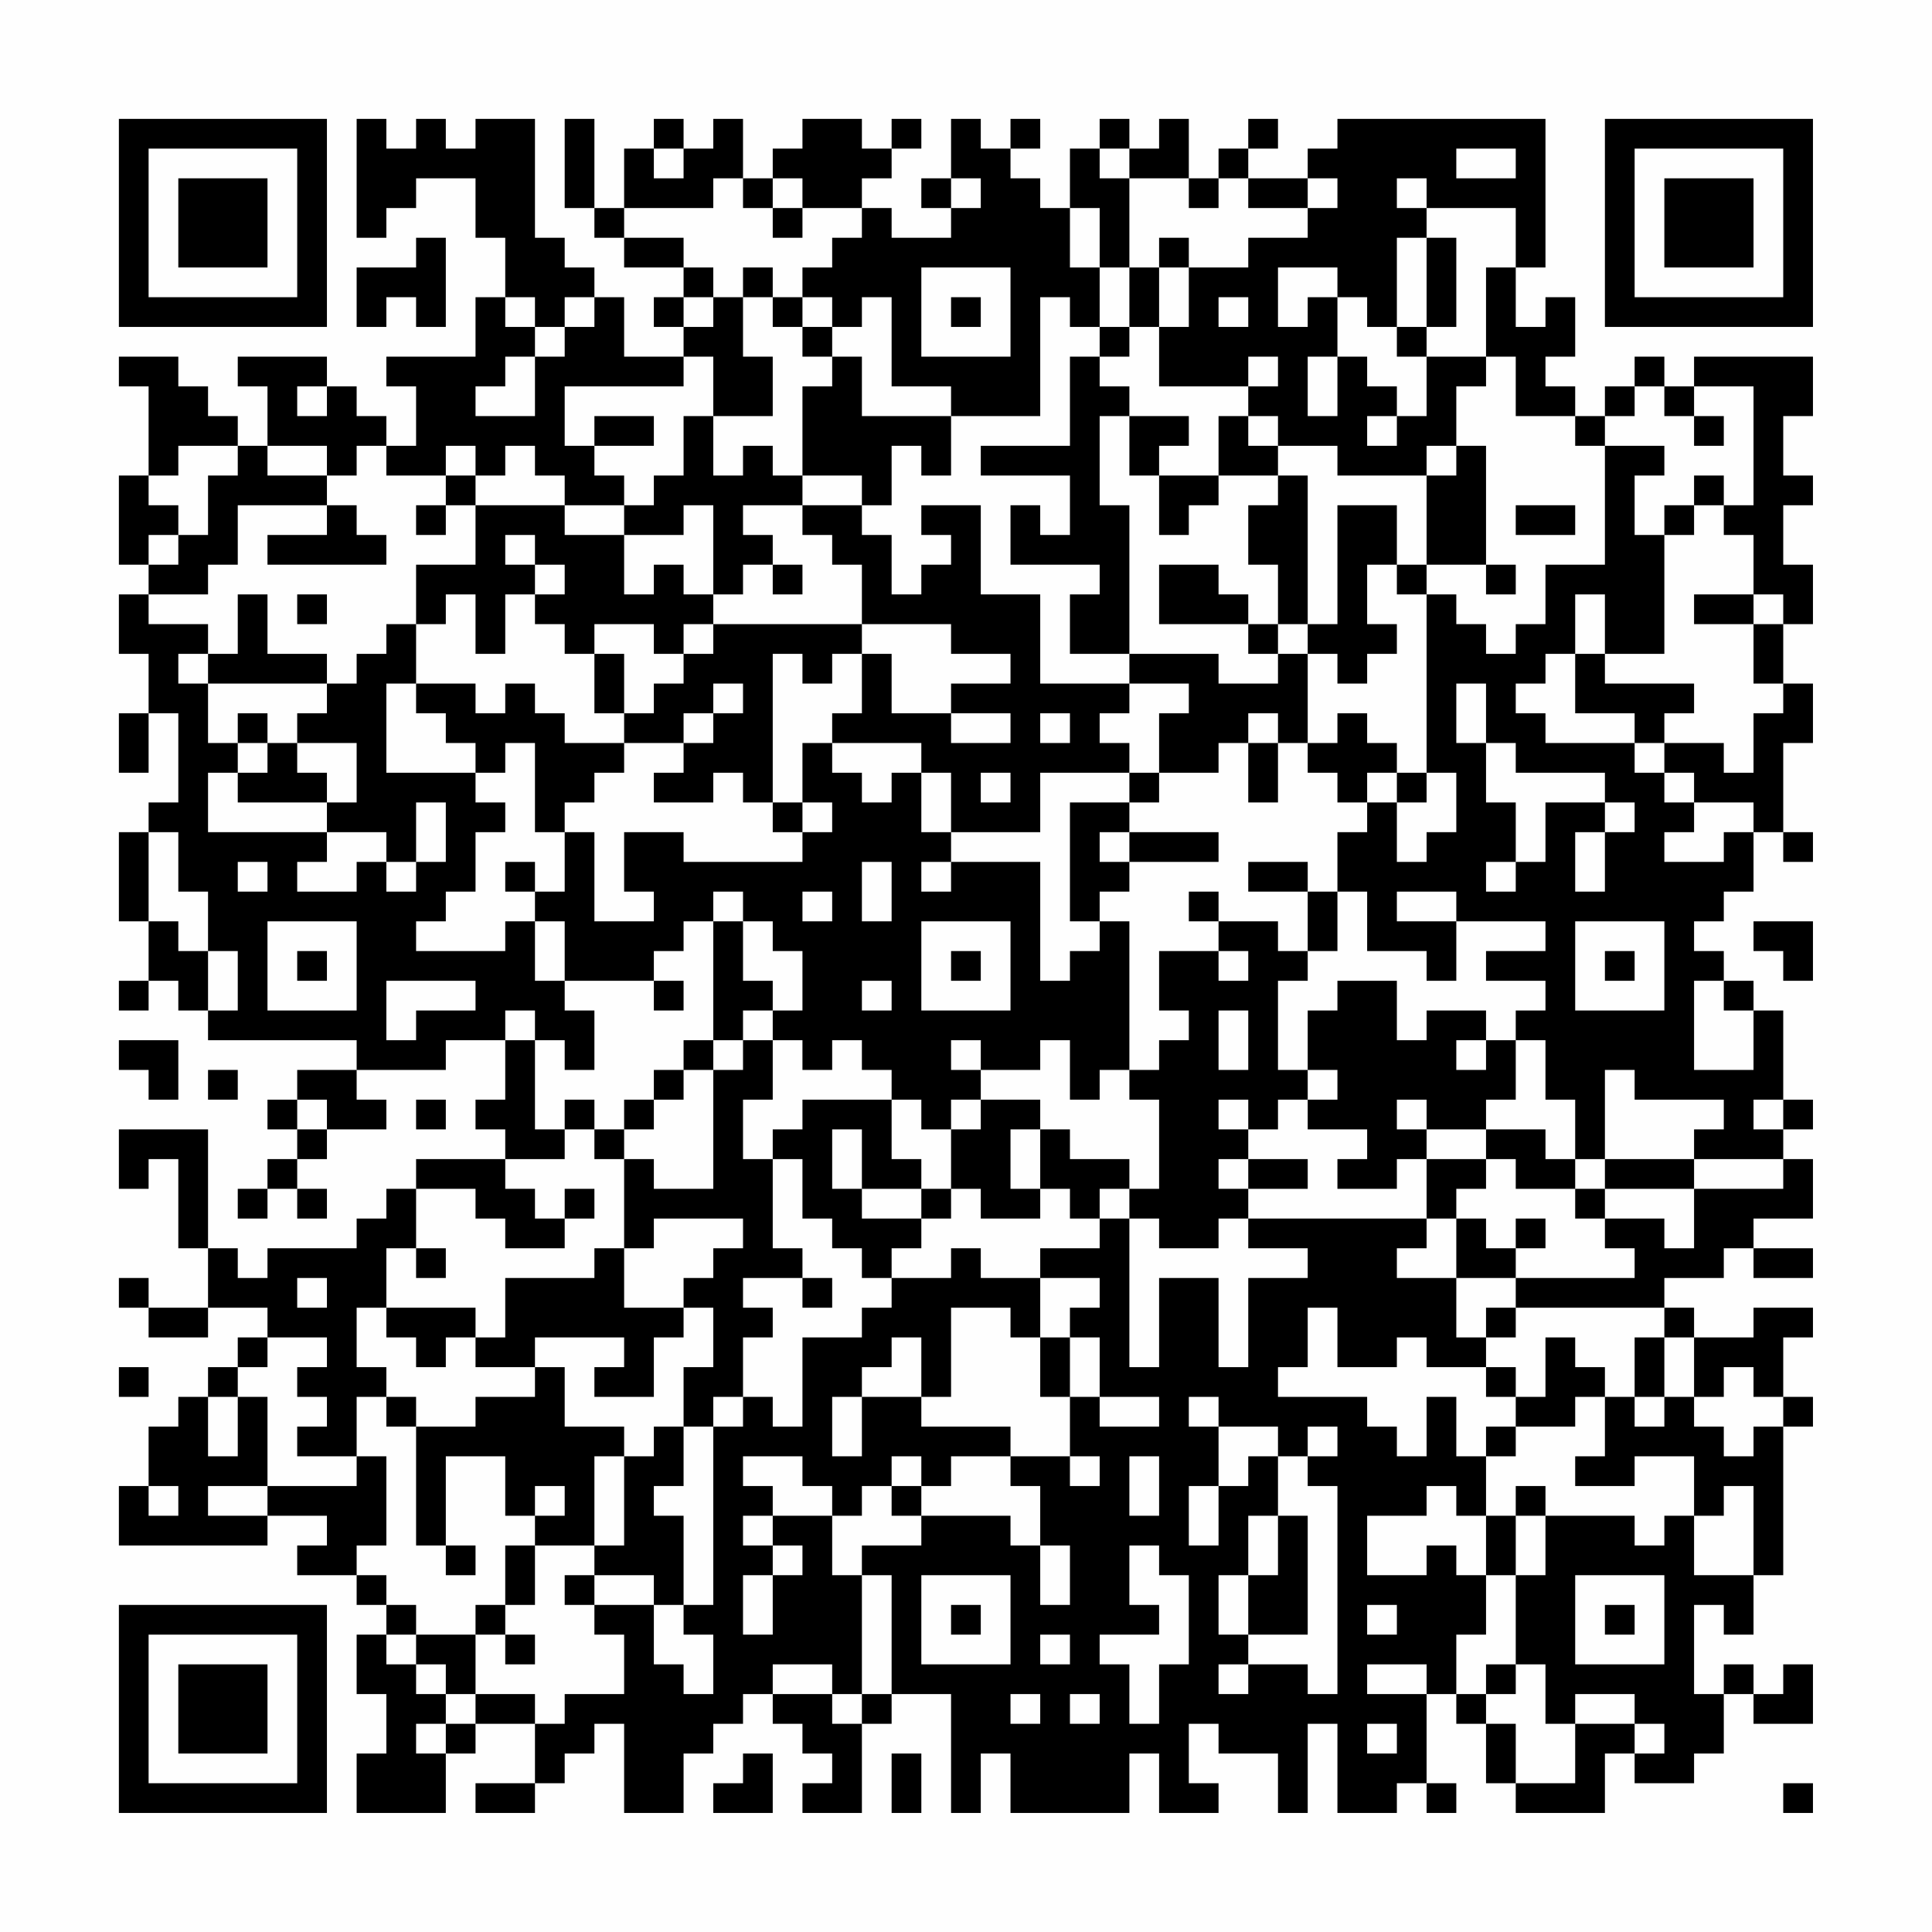 <?xml version="1.0" encoding="UTF-8"?>
<svg xmlns="http://www.w3.org/2000/svg" version="1.1" width="300" height="300" viewBox="0 0 300 300"><rect x="0" y="0" width="300" height="300" fill="#fefefe"/><g transform="scale(4.615)"><g transform="translate(4,4)"><path fill-rule="evenodd" d="M8 0L8 4L9 4L9 3L10 3L10 2L12 2L12 4L13 4L13 6L12 6L12 8L9 8L9 9L10 9L10 11L9 11L9 10L8 10L8 9L7 9L7 8L4 8L4 9L5 9L5 11L4 11L4 10L3 10L3 9L2 9L2 8L0 8L0 9L1 9L1 12L0 12L0 15L1 15L1 16L0 16L0 18L1 18L1 20L0 20L0 22L1 22L1 20L2 20L2 23L1 23L1 24L0 24L0 27L1 27L1 29L0 29L0 30L1 30L1 29L2 29L2 30L3 30L3 31L8 31L8 32L6 32L6 33L5 33L5 34L6 34L6 35L5 35L5 36L4 36L4 37L5 37L5 36L6 36L6 37L7 37L7 36L6 36L6 35L7 35L7 34L9 34L9 33L8 33L8 32L11 32L11 31L13 31L13 33L12 33L12 34L13 34L13 35L10 35L10 36L9 36L9 37L8 37L8 38L5 38L5 39L4 39L4 38L3 38L3 34L0 34L0 36L1 36L1 35L2 35L2 38L3 38L3 40L1 40L1 39L0 39L0 40L1 40L1 41L3 41L3 40L5 40L5 41L4 41L4 42L3 42L3 43L2 43L2 44L1 44L1 46L0 46L0 48L5 48L5 47L7 47L7 48L6 48L6 49L8 49L8 50L9 50L9 51L8 51L8 53L9 53L9 55L8 55L8 57L11 57L11 55L12 55L12 54L14 54L14 56L12 56L12 57L14 57L14 56L15 56L15 55L16 55L16 54L17 54L17 57L19 57L19 55L20 55L20 54L21 54L21 53L22 53L22 54L23 54L23 55L24 55L24 56L23 56L23 57L25 57L25 54L26 54L26 53L28 53L28 57L29 57L29 55L30 55L30 57L34 57L34 55L35 55L35 57L37 57L37 56L36 56L36 54L37 54L37 55L39 55L39 57L40 57L40 54L41 54L41 57L43 57L43 56L44 56L44 57L45 57L45 56L44 56L44 53L45 53L45 54L46 54L46 56L47 56L47 57L50 57L50 55L51 55L51 56L53 56L53 55L54 55L54 53L55 53L55 54L57 54L57 52L56 52L56 53L55 53L55 52L54 52L54 53L53 53L53 50L54 50L54 51L55 51L55 49L56 49L56 44L57 44L57 43L56 43L56 41L57 41L57 40L55 40L55 41L53 41L53 40L52 40L52 39L54 39L54 38L55 38L55 39L57 39L57 38L55 38L55 37L57 37L57 35L56 35L56 34L57 34L57 33L56 33L56 30L55 30L55 29L54 29L54 28L53 28L53 27L54 27L54 26L55 26L55 24L56 24L56 25L57 25L57 24L56 24L56 21L57 21L57 19L56 19L56 17L57 17L57 15L56 15L56 13L57 13L57 12L56 12L56 10L57 10L57 8L53 8L53 9L52 9L52 8L51 8L51 9L50 9L50 10L49 10L49 9L48 9L48 8L49 8L49 6L48 6L48 7L47 7L47 5L48 5L48 0L41 0L41 1L40 1L40 2L38 2L38 1L39 1L39 0L38 0L38 1L37 1L37 2L36 2L36 0L35 0L35 1L34 1L34 0L33 0L33 1L32 1L32 3L31 3L31 2L30 2L30 1L31 1L31 0L30 0L30 1L29 1L29 0L28 0L28 2L27 2L27 3L28 3L28 4L26 4L26 3L25 3L25 2L26 2L26 1L27 1L27 0L26 0L26 1L25 1L25 0L23 0L23 1L22 1L22 2L21 2L21 0L20 0L20 1L19 1L19 0L18 0L18 1L17 1L17 3L16 3L16 0L15 0L15 3L16 3L16 4L17 4L17 5L19 5L19 6L18 6L18 7L19 7L19 8L17 8L17 6L16 6L16 5L15 5L15 4L14 4L14 0L12 0L12 1L11 1L11 0L10 0L10 1L9 1L9 0ZM18 1L18 2L19 2L19 1ZM33 1L33 2L34 2L34 5L33 5L33 3L32 3L32 5L33 5L33 7L32 7L32 6L31 6L31 10L28 10L28 9L26 9L26 6L25 6L25 7L24 7L24 6L23 6L23 5L24 5L24 4L25 4L25 3L23 3L23 2L22 2L22 3L21 3L21 2L20 2L20 3L17 3L17 4L19 4L19 5L20 5L20 6L19 6L19 7L20 7L20 6L21 6L21 8L22 8L22 10L20 10L20 8L19 8L19 9L15 9L15 11L16 11L16 12L17 12L17 13L15 13L15 12L14 12L14 11L13 11L13 12L12 12L12 11L11 11L11 12L9 12L9 11L8 11L8 12L7 12L7 11L5 11L5 12L7 12L7 13L4 13L4 15L3 15L3 16L1 16L1 17L3 17L3 18L2 18L2 19L3 19L3 21L4 21L4 22L3 22L3 24L7 24L7 25L6 25L6 26L8 26L8 25L9 25L9 26L10 26L10 25L11 25L11 23L10 23L10 25L9 25L9 24L7 24L7 23L8 23L8 21L6 21L6 20L7 20L7 19L8 19L8 18L9 18L9 17L10 17L10 19L9 19L9 22L12 22L12 23L13 23L13 24L12 24L12 26L11 26L11 27L10 27L10 28L13 28L13 27L14 27L14 29L15 29L15 30L16 30L16 32L15 32L15 31L14 31L14 30L13 30L13 31L14 31L14 34L15 34L15 35L13 35L13 36L14 36L14 37L15 37L15 38L13 38L13 37L12 37L12 36L10 36L10 38L9 38L9 40L8 40L8 42L9 42L9 43L8 43L8 45L6 45L6 44L7 44L7 43L6 43L6 42L7 42L7 41L5 41L5 42L4 42L4 43L3 43L3 45L4 45L4 43L5 43L5 46L3 46L3 47L5 47L5 46L8 46L8 45L9 45L9 48L8 48L8 49L9 49L9 50L10 50L10 51L9 51L9 52L10 52L10 53L11 53L11 54L10 54L10 55L11 55L11 54L12 54L12 53L14 53L14 54L15 54L15 53L17 53L17 51L16 51L16 50L18 50L18 52L19 52L19 53L20 53L20 51L19 51L19 50L20 50L20 44L21 44L21 43L22 43L22 44L23 44L23 41L25 41L25 40L26 40L26 39L28 39L28 38L29 38L29 39L31 39L31 41L30 41L30 40L28 40L28 43L27 43L27 41L26 41L26 42L25 42L25 43L24 43L24 45L25 45L25 43L27 43L27 44L30 44L30 45L28 45L28 46L27 46L27 45L26 45L26 46L25 46L25 47L24 47L24 46L23 46L23 45L21 45L21 46L22 46L22 47L21 47L21 48L22 48L22 49L21 49L21 51L22 51L22 49L23 49L23 48L22 48L22 47L24 47L24 49L25 49L25 53L24 53L24 52L22 52L22 53L24 53L24 54L25 54L25 53L26 53L26 49L25 49L25 48L27 48L27 47L30 47L30 48L31 48L31 50L32 50L32 48L31 48L31 46L30 46L30 45L32 45L32 46L33 46L33 45L32 45L32 43L33 43L33 44L35 44L35 43L33 43L33 41L32 41L32 40L33 40L33 39L31 39L31 38L33 38L33 37L34 37L34 42L35 42L35 39L37 39L37 42L38 42L38 39L40 39L40 38L38 38L38 37L44 37L44 38L43 38L43 39L45 39L45 41L46 41L46 42L44 42L44 41L43 41L43 42L41 42L41 40L40 40L40 42L39 42L39 43L42 43L42 44L43 44L43 45L44 45L44 43L45 43L45 45L46 45L46 47L45 47L45 46L44 46L44 47L42 47L42 49L44 49L44 48L45 48L45 49L46 49L46 51L45 51L45 53L46 53L46 54L47 54L47 56L49 56L49 54L51 54L51 55L52 55L52 54L51 54L51 53L49 53L49 54L48 54L48 52L47 52L47 49L48 49L48 47L51 47L51 48L52 48L52 47L53 47L53 49L55 49L55 46L54 46L54 47L53 47L53 45L51 45L51 46L49 46L49 45L50 45L50 43L51 43L51 44L52 44L52 43L53 43L53 44L54 44L54 45L55 45L55 44L56 44L56 43L55 43L55 42L54 42L54 43L53 43L53 41L52 41L52 40L47 40L47 39L51 39L51 38L50 38L50 37L52 37L52 38L53 38L53 36L56 36L56 35L53 35L53 34L54 34L54 33L51 33L51 32L50 32L50 35L49 35L49 33L48 33L48 31L47 31L47 30L48 30L48 29L46 29L46 28L48 28L48 27L45 27L45 26L43 26L43 27L45 27L45 29L44 29L44 28L42 28L42 26L41 26L41 24L42 24L42 23L43 23L43 25L44 25L44 24L45 24L45 22L44 22L44 16L45 16L45 17L46 17L46 18L47 18L47 17L48 17L48 15L50 15L50 11L52 11L52 12L51 12L51 14L52 14L52 18L50 18L50 16L49 16L49 18L48 18L48 19L47 19L47 20L48 20L48 21L51 21L51 22L52 22L52 23L53 23L53 24L52 24L52 25L54 25L54 24L55 24L55 23L53 23L53 22L52 22L52 21L54 21L54 22L55 22L55 20L56 20L56 19L55 19L55 17L56 17L56 16L55 16L55 14L54 14L54 13L55 13L55 9L53 9L53 10L52 10L52 9L51 9L51 10L50 10L50 11L49 11L49 10L47 10L47 8L46 8L46 5L47 5L47 3L44 3L44 2L43 2L43 3L44 3L44 4L43 4L43 7L42 7L42 6L41 6L41 5L39 5L39 7L40 7L40 6L41 6L41 8L40 8L40 10L41 10L41 8L42 8L42 9L43 9L43 10L42 10L42 11L43 11L43 10L44 10L44 8L46 8L46 9L45 9L45 11L44 11L44 12L41 12L41 11L39 11L39 10L38 10L38 9L39 9L39 8L38 8L38 9L35 9L35 7L36 7L36 5L38 5L38 4L40 4L40 3L41 3L41 2L40 2L40 3L38 3L38 2L37 2L37 3L36 3L36 2L34 2L34 1ZM45 1L45 2L47 2L47 1ZM28 2L28 3L29 3L29 2ZM22 3L22 4L23 4L23 3ZM10 4L10 5L8 5L8 7L9 7L9 6L10 6L10 7L11 7L11 4ZM35 4L35 5L34 5L34 7L33 7L33 8L32 8L32 11L29 11L29 12L32 12L32 14L31 14L31 13L30 13L30 15L33 15L33 16L32 16L32 18L34 18L34 19L31 19L31 16L29 16L29 13L27 13L27 14L28 14L28 15L27 15L27 16L26 16L26 14L25 14L25 13L26 13L26 11L27 11L27 12L28 12L28 10L25 10L25 8L24 8L24 7L23 7L23 6L22 6L22 5L21 5L21 6L22 6L22 7L23 7L23 8L24 8L24 9L23 9L23 12L22 12L22 11L21 11L21 12L20 12L20 10L19 10L19 12L18 12L18 13L17 13L17 14L15 14L15 13L12 13L12 12L11 12L11 13L10 13L10 14L11 14L11 13L12 13L12 15L10 15L10 17L11 17L11 16L12 16L12 18L13 18L13 16L14 16L14 17L15 17L15 18L16 18L16 20L17 20L17 21L15 21L15 20L14 20L14 19L13 19L13 20L12 20L12 19L10 19L10 20L11 20L11 21L12 21L12 22L13 22L13 21L14 21L14 24L15 24L15 26L14 26L14 25L13 25L13 26L14 26L14 27L15 27L15 29L18 29L18 30L19 30L19 29L18 29L18 28L19 28L19 27L20 27L20 31L19 31L19 32L18 32L18 33L17 33L17 34L16 34L16 33L15 33L15 34L16 34L16 35L17 35L17 38L16 38L16 39L13 39L13 41L12 41L12 40L9 40L9 41L10 41L10 42L11 42L11 41L12 41L12 42L14 42L14 43L12 43L12 44L10 44L10 43L9 43L9 44L10 44L10 48L11 48L11 49L12 49L12 48L11 48L11 45L13 45L13 47L14 47L14 48L13 48L13 50L12 50L12 51L10 51L10 52L11 52L11 53L12 53L12 51L13 51L13 52L14 52L14 51L13 51L13 50L14 50L14 48L16 48L16 49L15 49L15 50L16 50L16 49L18 49L18 50L19 50L19 47L18 47L18 46L19 46L19 44L20 44L20 43L21 43L21 41L22 41L22 40L21 40L21 39L23 39L23 40L24 40L24 39L23 39L23 38L22 38L22 35L23 35L23 37L24 37L24 38L25 38L25 39L26 39L26 38L27 38L27 37L28 37L28 36L29 36L29 37L31 37L31 36L32 36L32 37L33 37L33 36L34 36L34 37L35 37L35 38L37 38L37 37L38 37L38 36L40 36L40 35L38 35L38 34L39 34L39 33L40 33L40 34L42 34L42 35L41 35L41 36L43 36L43 35L44 35L44 37L45 37L45 39L47 39L47 38L48 38L48 37L47 37L47 38L46 38L46 37L45 37L45 36L46 36L46 35L47 35L47 36L49 36L49 37L50 37L50 36L53 36L53 35L50 35L50 36L49 36L49 35L48 35L48 34L46 34L46 33L47 33L47 31L46 31L46 30L44 30L44 31L43 31L43 29L41 29L41 30L40 30L40 32L39 32L39 29L40 29L40 28L41 28L41 26L40 26L40 25L38 25L38 26L40 26L40 28L39 28L39 27L37 27L37 26L36 26L36 27L37 27L37 28L35 28L35 30L36 30L36 31L35 31L35 32L34 32L34 27L33 27L33 26L34 26L34 25L37 25L37 24L34 24L34 23L35 23L35 22L37 22L37 21L38 21L38 23L39 23L39 21L40 21L40 22L41 22L41 23L42 23L42 22L43 22L43 23L44 23L44 22L43 22L43 21L42 21L42 20L41 20L41 21L40 21L40 18L41 18L41 19L42 19L42 18L43 18L43 17L42 17L42 15L43 15L43 16L44 16L44 15L46 15L46 16L47 16L47 15L46 15L46 11L45 11L45 12L44 12L44 15L43 15L43 13L41 13L41 17L40 17L40 12L39 12L39 11L38 11L38 10L37 10L37 12L35 12L35 11L36 11L36 10L34 10L34 9L33 9L33 8L34 8L34 7L35 7L35 5L36 5L36 4ZM44 4L44 7L43 7L43 8L44 8L44 7L45 7L45 4ZM27 5L27 8L30 8L30 5ZM13 6L13 7L14 7L14 8L13 8L13 9L12 9L12 10L14 10L14 8L15 8L15 7L16 7L16 6L15 6L15 7L14 7L14 6ZM28 6L28 7L29 7L29 6ZM37 6L37 7L38 7L38 6ZM6 9L6 10L7 10L7 9ZM16 10L16 11L18 11L18 10ZM33 10L33 13L34 13L34 18L37 18L37 19L39 19L39 18L40 18L40 17L39 17L39 15L38 15L38 13L39 13L39 12L37 12L37 13L36 13L36 14L35 14L35 12L34 12L34 10ZM53 10L53 11L54 11L54 10ZM2 11L2 12L1 12L1 13L2 13L2 14L1 14L1 15L2 15L2 14L3 14L3 12L4 12L4 11ZM23 12L23 13L21 13L21 14L22 14L22 15L21 15L21 16L20 16L20 13L19 13L19 14L17 14L17 16L18 16L18 15L19 15L19 16L20 16L20 17L19 17L19 18L18 18L18 17L16 17L16 18L17 18L17 20L18 20L18 19L19 19L19 18L20 18L20 17L25 17L25 18L24 18L24 19L23 19L23 18L22 18L22 23L21 23L21 22L20 22L20 23L18 23L18 22L19 22L19 21L20 21L20 20L21 20L21 19L20 19L20 20L19 20L19 21L17 21L17 22L16 22L16 23L15 23L15 24L16 24L16 27L18 27L18 26L17 26L17 24L19 24L19 25L23 25L23 24L24 24L24 23L23 23L23 21L24 21L24 22L25 22L25 23L26 23L26 22L27 22L27 24L28 24L28 25L27 25L27 26L28 26L28 25L31 25L31 29L32 29L32 28L33 28L33 27L32 27L32 23L34 23L34 22L35 22L35 20L36 20L36 19L34 19L34 20L33 20L33 21L34 21L34 22L31 22L31 24L28 24L28 22L27 22L27 21L24 21L24 20L25 20L25 18L26 18L26 20L28 20L28 21L30 21L30 20L28 20L28 19L30 19L30 18L28 18L28 17L25 17L25 15L24 15L24 14L23 14L23 13L25 13L25 12ZM53 12L53 13L52 13L52 14L53 14L53 13L54 13L54 12ZM7 13L7 14L5 14L5 15L9 15L9 14L8 14L8 13ZM47 13L47 14L49 14L49 13ZM13 14L13 15L14 15L14 16L15 16L15 15L14 15L14 14ZM22 15L22 16L23 16L23 15ZM35 15L35 17L38 17L38 18L39 18L39 17L38 17L38 16L37 16L37 15ZM4 16L4 18L3 18L3 19L7 19L7 18L5 18L5 16ZM6 16L6 17L7 17L7 16ZM53 16L53 17L55 17L55 16ZM49 18L49 20L51 20L51 21L52 21L52 20L53 20L53 19L50 19L50 18ZM45 19L45 21L46 21L46 23L47 23L47 25L46 25L46 26L47 26L47 25L48 25L48 23L50 23L50 24L49 24L49 26L50 26L50 24L51 24L51 23L50 23L50 22L47 22L47 21L46 21L46 19ZM4 20L4 21L5 21L5 22L4 22L4 23L7 23L7 22L6 22L6 21L5 21L5 20ZM31 20L31 21L32 21L32 20ZM38 20L38 21L39 21L39 20ZM29 22L29 23L30 23L30 22ZM22 23L22 24L23 24L23 23ZM1 24L1 27L2 27L2 28L3 28L3 30L4 30L4 28L3 28L3 26L2 26L2 24ZM33 24L33 25L34 25L34 24ZM4 25L4 26L5 26L5 25ZM25 25L25 27L26 27L26 25ZM20 26L20 27L21 27L21 29L22 29L22 30L21 30L21 31L20 31L20 32L19 32L19 33L18 33L18 34L17 34L17 35L18 35L18 36L20 36L20 32L21 32L21 31L22 31L22 33L21 33L21 35L22 35L22 34L23 34L23 33L26 33L26 35L27 35L27 36L25 36L25 34L24 34L24 36L25 36L25 37L27 37L27 36L28 36L28 34L29 34L29 33L31 33L31 34L30 34L30 36L31 36L31 34L32 34L32 35L34 35L34 36L35 36L35 33L34 33L34 32L33 32L33 33L32 33L32 31L31 31L31 32L29 32L29 31L28 31L28 32L29 32L29 33L28 33L28 34L27 34L27 33L26 33L26 32L25 32L25 31L24 31L24 32L23 32L23 31L22 31L22 30L23 30L23 28L22 28L22 27L21 27L21 26ZM23 26L23 27L24 27L24 26ZM5 27L5 30L8 30L8 27ZM27 27L27 30L30 30L30 27ZM49 27L49 30L52 30L52 27ZM55 27L55 28L56 28L56 29L57 29L57 27ZM6 28L6 29L7 29L7 28ZM28 28L28 29L29 29L29 28ZM37 28L37 29L38 29L38 28ZM50 28L50 29L51 29L51 28ZM9 29L9 31L10 31L10 30L12 30L12 29ZM25 29L25 30L26 30L26 29ZM53 29L53 32L55 32L55 30L54 30L54 29ZM37 30L37 32L38 32L38 30ZM0 31L0 32L1 32L1 33L2 33L2 31ZM45 31L45 32L46 32L46 31ZM3 32L3 33L4 33L4 32ZM40 32L40 33L41 33L41 32ZM6 33L6 34L7 34L7 33ZM10 33L10 34L11 34L11 33ZM37 33L37 34L38 34L38 33ZM43 33L43 34L44 34L44 35L46 35L46 34L44 34L44 33ZM55 33L55 34L56 34L56 33ZM37 35L37 36L38 36L38 35ZM15 36L15 37L16 37L16 36ZM18 37L18 38L17 38L17 40L19 40L19 41L18 41L18 43L16 43L16 42L17 42L17 41L14 41L14 42L15 42L15 44L17 44L17 45L16 45L16 48L17 48L17 45L18 45L18 44L19 44L19 42L20 42L20 40L19 40L19 39L20 39L20 38L21 38L21 37ZM10 38L10 39L11 39L11 38ZM6 39L6 40L7 40L7 39ZM46 40L46 41L47 41L47 40ZM31 41L31 43L32 43L32 41ZM48 41L48 43L47 43L47 42L46 42L46 43L47 43L47 44L46 44L46 45L47 45L47 44L49 44L49 43L50 43L50 42L49 42L49 41ZM51 41L51 43L52 43L52 41ZM0 42L0 43L1 43L1 42ZM36 43L36 44L37 44L37 46L36 46L36 48L37 48L37 46L38 46L38 45L39 45L39 47L38 47L38 49L37 49L37 51L38 51L38 52L37 52L37 53L38 53L38 52L40 52L40 53L41 53L41 46L40 46L40 45L41 45L41 44L40 44L40 45L39 45L39 44L37 44L37 43ZM34 45L34 47L35 47L35 45ZM1 46L1 47L2 47L2 46ZM14 46L14 47L15 47L15 46ZM26 46L26 47L27 47L27 46ZM47 46L47 47L46 47L46 49L47 49L47 47L48 47L48 46ZM39 47L39 49L38 49L38 51L40 51L40 47ZM34 48L34 50L35 50L35 51L33 51L33 52L34 52L34 54L35 54L35 52L36 52L36 49L35 49L35 48ZM27 49L27 52L30 52L30 49ZM49 49L49 52L52 52L52 49ZM28 50L28 51L29 51L29 50ZM42 50L42 51L43 51L43 50ZM50 50L50 51L51 51L51 50ZM31 51L31 52L32 52L32 51ZM42 52L42 53L44 53L44 52ZM46 52L46 53L47 53L47 52ZM30 53L30 54L31 54L31 53ZM32 53L32 54L33 54L33 53ZM42 54L42 55L43 55L43 54ZM21 55L21 56L20 56L20 57L22 57L22 55ZM26 55L26 57L27 57L27 55ZM56 56L56 57L57 57L57 56ZM0 0L0 7L7 7L7 0ZM1 1L1 6L6 6L6 1ZM2 2L2 5L5 5L5 2ZM50 0L50 7L57 7L57 0ZM51 1L51 6L56 6L56 1ZM52 2L52 5L55 5L55 2ZM0 50L0 57L7 57L7 50ZM1 51L1 56L6 56L6 51ZM2 52L2 55L5 55L5 52Z" fill="#000000"/></g></g></svg>
